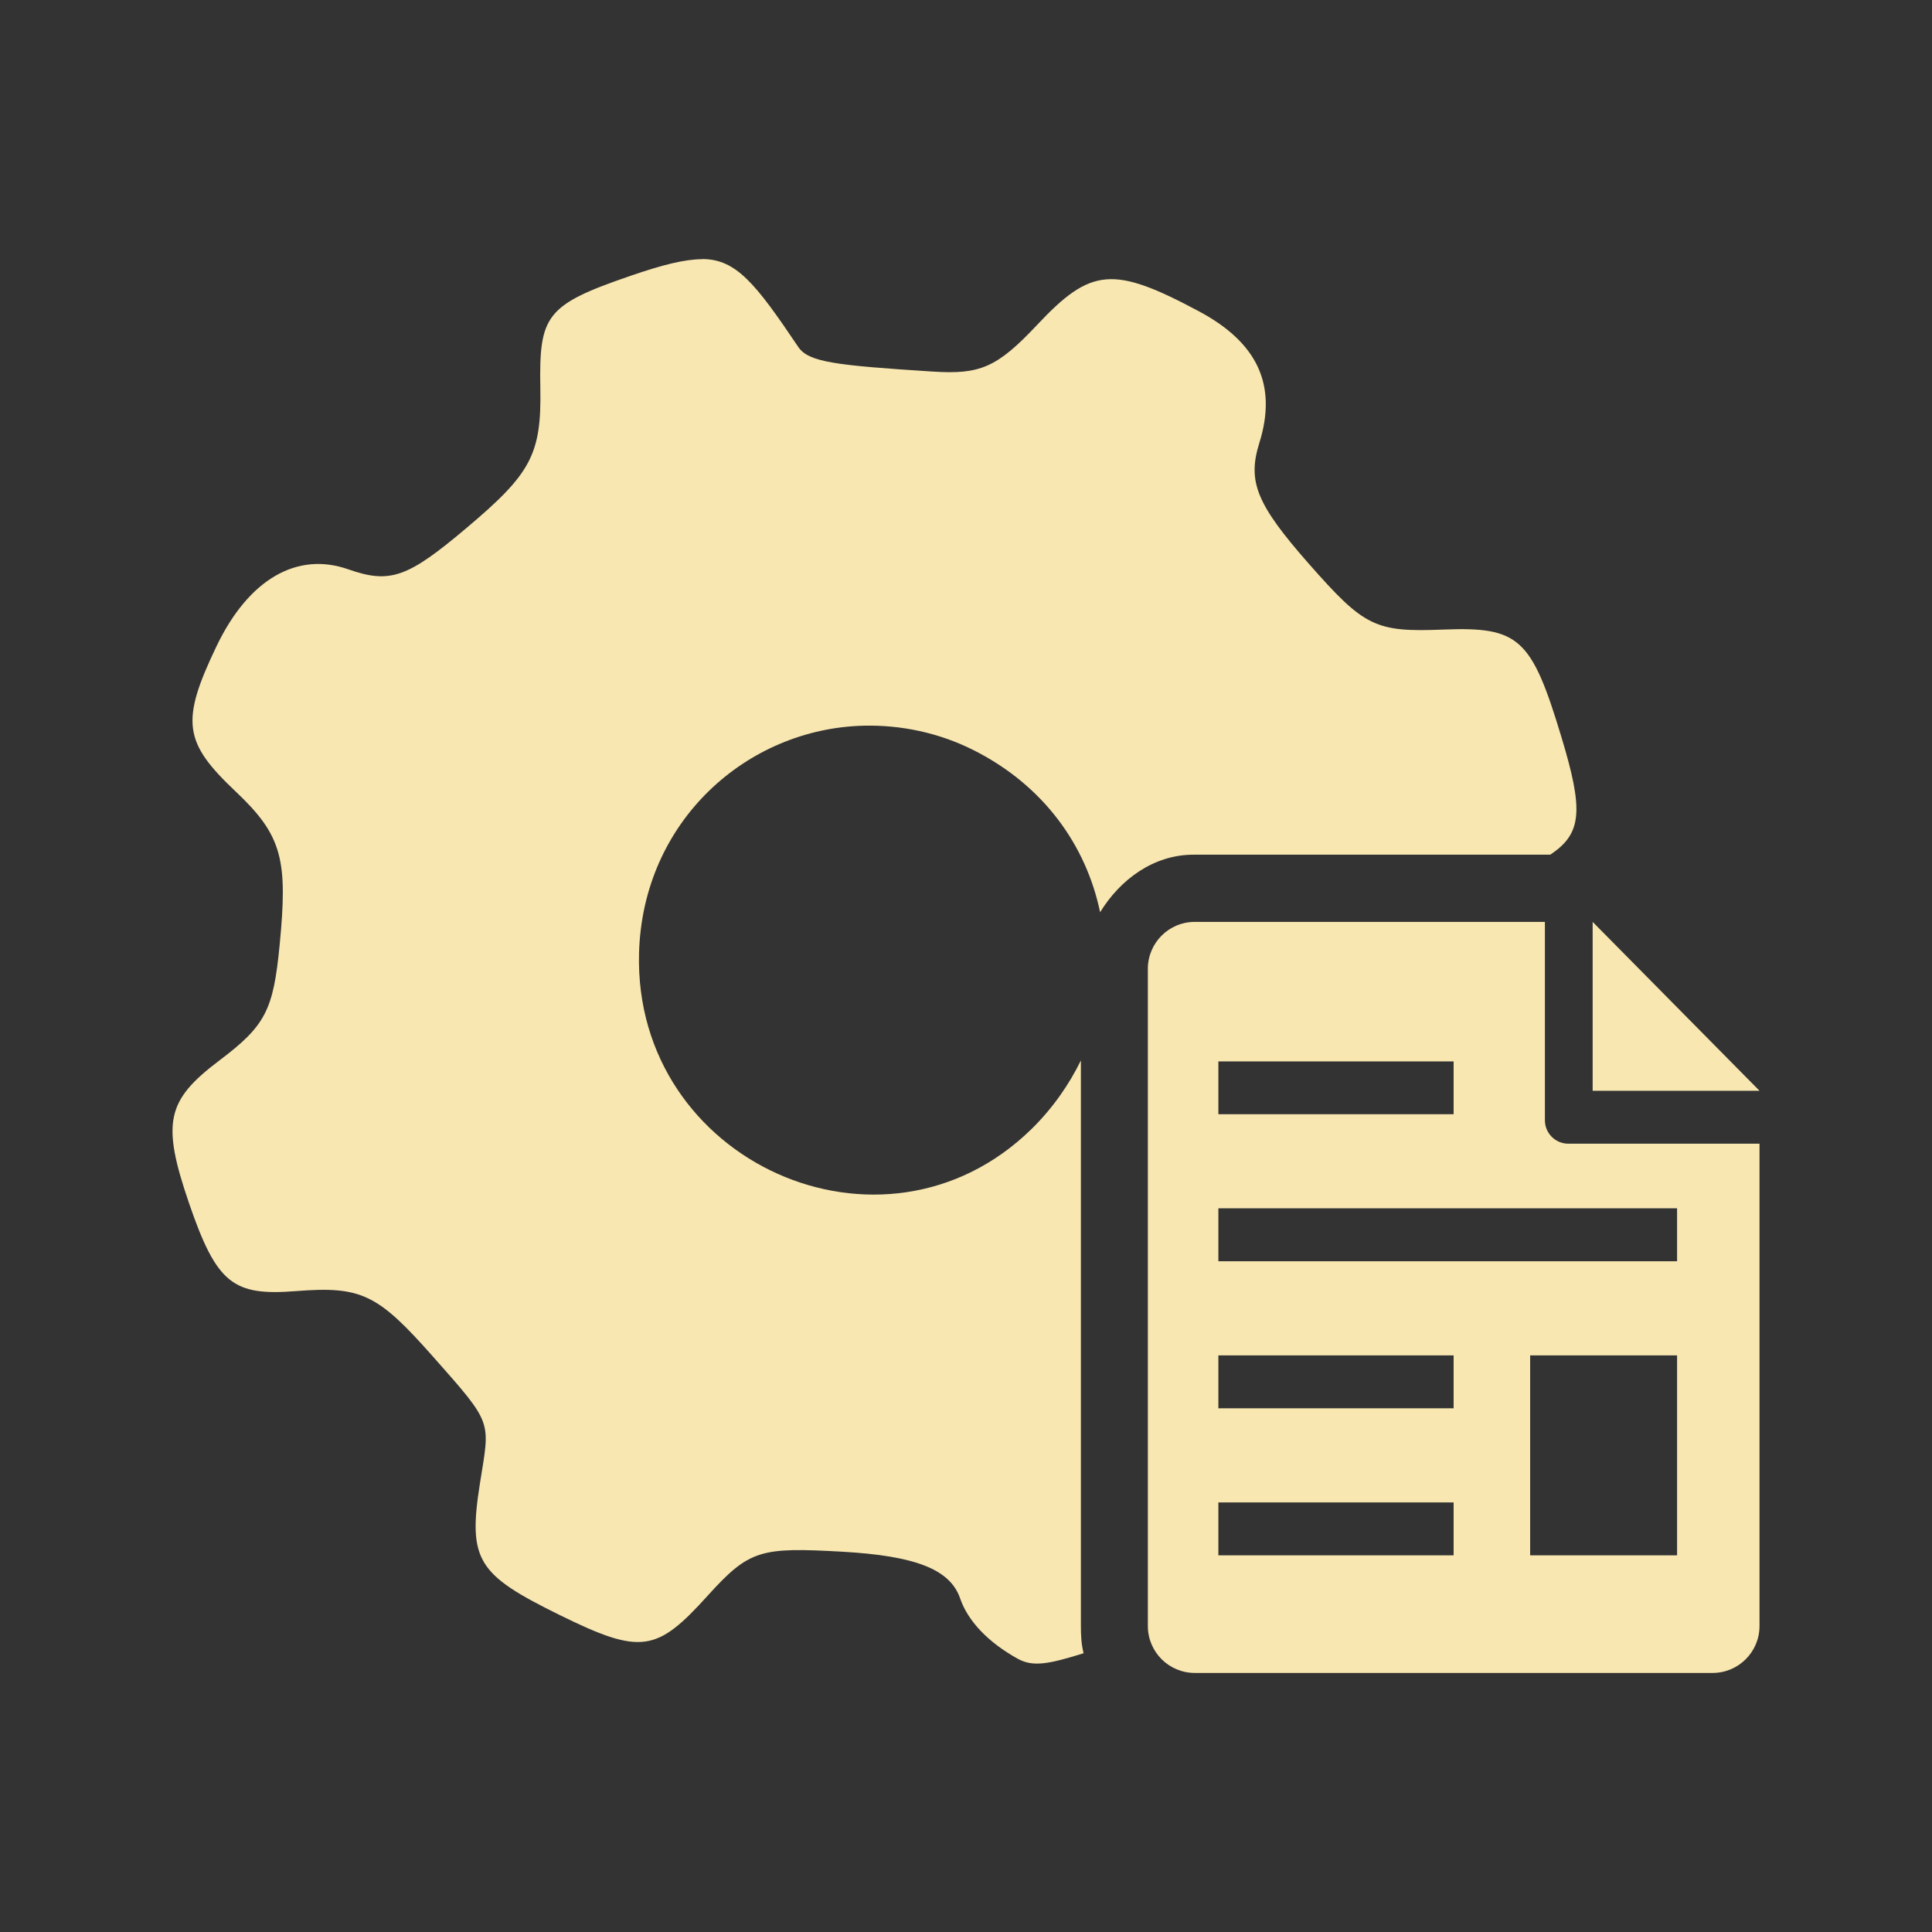<?xml version="1.0" encoding="UTF-8" standalone="no"?>
<svg
   xmlns:dc="http://purl.org/dc/elements/1.1/"
   xmlns:cc="http://creativecommons.org/ns#"
   xmlns:rdf="http://www.w3.org/1999/02/22-rdf-syntax-ns#"
   xmlns:svg="http://www.w3.org/2000/svg"
   xmlns="http://www.w3.org/2000/svg"
   xmlns:sodipodi="http://sodipodi.sourceforge.net/DTD/sodipodi-0.dtd"
   xmlns:inkscape="http://www.inkscape.org/namespaces/inkscape"
   height="100%"
   width="100%"
   version="1.1"
   id="svg2"
   viewBox="0 0 512 512"
   inkscape:version="0.91 r"
   sodipodi:docname="run-build-file.svg">
  <rect x="0" y="0" width="512" height="512" fill="#333333" stroke="none"/>
  <sodipodi:namedview
     pagecolor="#ffffff"
     bordercolor="#666666"
     borderopacity="1"
     objecttolerance="10"
     gridtolerance="10"
     guidetolerance="10"
     inkscape:pageopacity="0"
     inkscape:pageshadow="2"
     inkscape:window-width="640"
     inkscape:window-height="480"
     id="namedview8"
     showgrid="false"
     inkscape:zoom="0.4609375"
     inkscape:cx="256"
     inkscape:cy="256"
     inkscape:window-x="0"
     inkscape:window-y="0"
     inkscape:window-maximized="0"
     inkscape:current-layer="svg2" />
  <defs
     id="defs98" />
  <path
     id="path112"
     d="m 186.1,68.656 0,0.031 c -4.724,0.023 -10.506,1.489 -18.906,4.375 -22.596,7.749 -24.349,10.451 -24,29.812 0.326,17.639 -2.544,22.713 -19.625,37.094 -15.498,13.078 -20.158,14.816 -31.281,10.906 -13.497,-4.747 -26.366,2.55 -34.906,20.375 -9.634,20.083 -8.659,25.523 5.094,38.531 12.333,11.659 13.836,17.983 11.625,40.719 -1.675,17.22 -3.713,21.301 -16,30.562 -13.962,10.542 -15.354,16.357 -8,37.812 7.354,21.432 11.729,24.584 28.344,23.281 17.453,-1.373 21.691,0.846 36.375,17.438 16.01,18.105 15.028,16.737 12.375,33.469 -3.258,20.525 -0.602,24.225 21.062,34.906 21.642,10.658 25.761,9.869 39.281,-5.094 11.054,-12.24 14.038,-12.866 35.656,-11.656 19.268,1.094 28.574,4.603 31.25,12.375 2.025,5.934 7.369,11.625 15.281,16 4.026,2.211 8.129,1.44 17.438,-1.469 -0.605,-2.35 -0.719,-4.745 -0.719,-7.281 l 0,-149.812 c -3.118,6.399 -7.532,12.742 -13.094,18.188 -39.327,38.466 -105.443,8.635 -104,-46.562 0.908,-34.952 28.52,-59.646 59.656,-60.344 9.541,-0.209 19.646,1.761 29.094,6.531 18.547,9.378 29.761,25.244 33.438,42.906 5.306,-8.657 14.162,-15.25 24.75,-15.25 l 93.094,0 1.438,0 c 8.494,-5.608 8.848,-11.757 2.938,-31.281 -7.912,-26.179 -11.199,-29.166 -31.281,-28.375 -18.081,0.721 -20.918,-0.729 -35.625,-17.438 -13.869,-15.777 -16.313,-21.761 -13.125,-32 4.84,-15.452 -0.548,-26.645 -16,-34.906 -22.735,-12.147 -28.595,-11.617 -42.906,3.625 -10.704,11.403 -15.206,13.135 -27.656,12.344 -25.784,-1.652 -32.902,-2.482 -35.625,-6.531 C 200.274,75.183 195.105,68.656 186.1,68.656 Z M 316.631,244.312 c -6.87,0 -12.438,5.562 -12.438,12.438 l 0,174.156 c 0,6.876 5.568,12.438 12.438,12.438 l 137.219,0 c 6.876,0 12.438,-5.562 12.438,-12.438 l 0,-127.812 -50.656,0 c -3.438,0 -6.219,-2.781 -6.219,-6.219 l 0,-52.562 -92.781,0 z m 105.438,0 0,44.75 44.219,0 -44.219,-44.75 z m -99.188,36.969 62.344,0 0,14 -62.344,0 0,-14 z m 0,38.938 121.562,0 0,14.031 -121.562,0 0,-14.031 z m 0,38.969 62.344,0 0,14.031 -62.344,0 0,-14.031 z m 82.625,0 38.938,0 0,53 -38.938,0 0,-53 z m -82.625,38.969 62.344,0 0,14.031 -62.344,0 0,-14.031 z"
     style="fill:#FFEDB5;fill-opacity:0.969" />
</svg>
